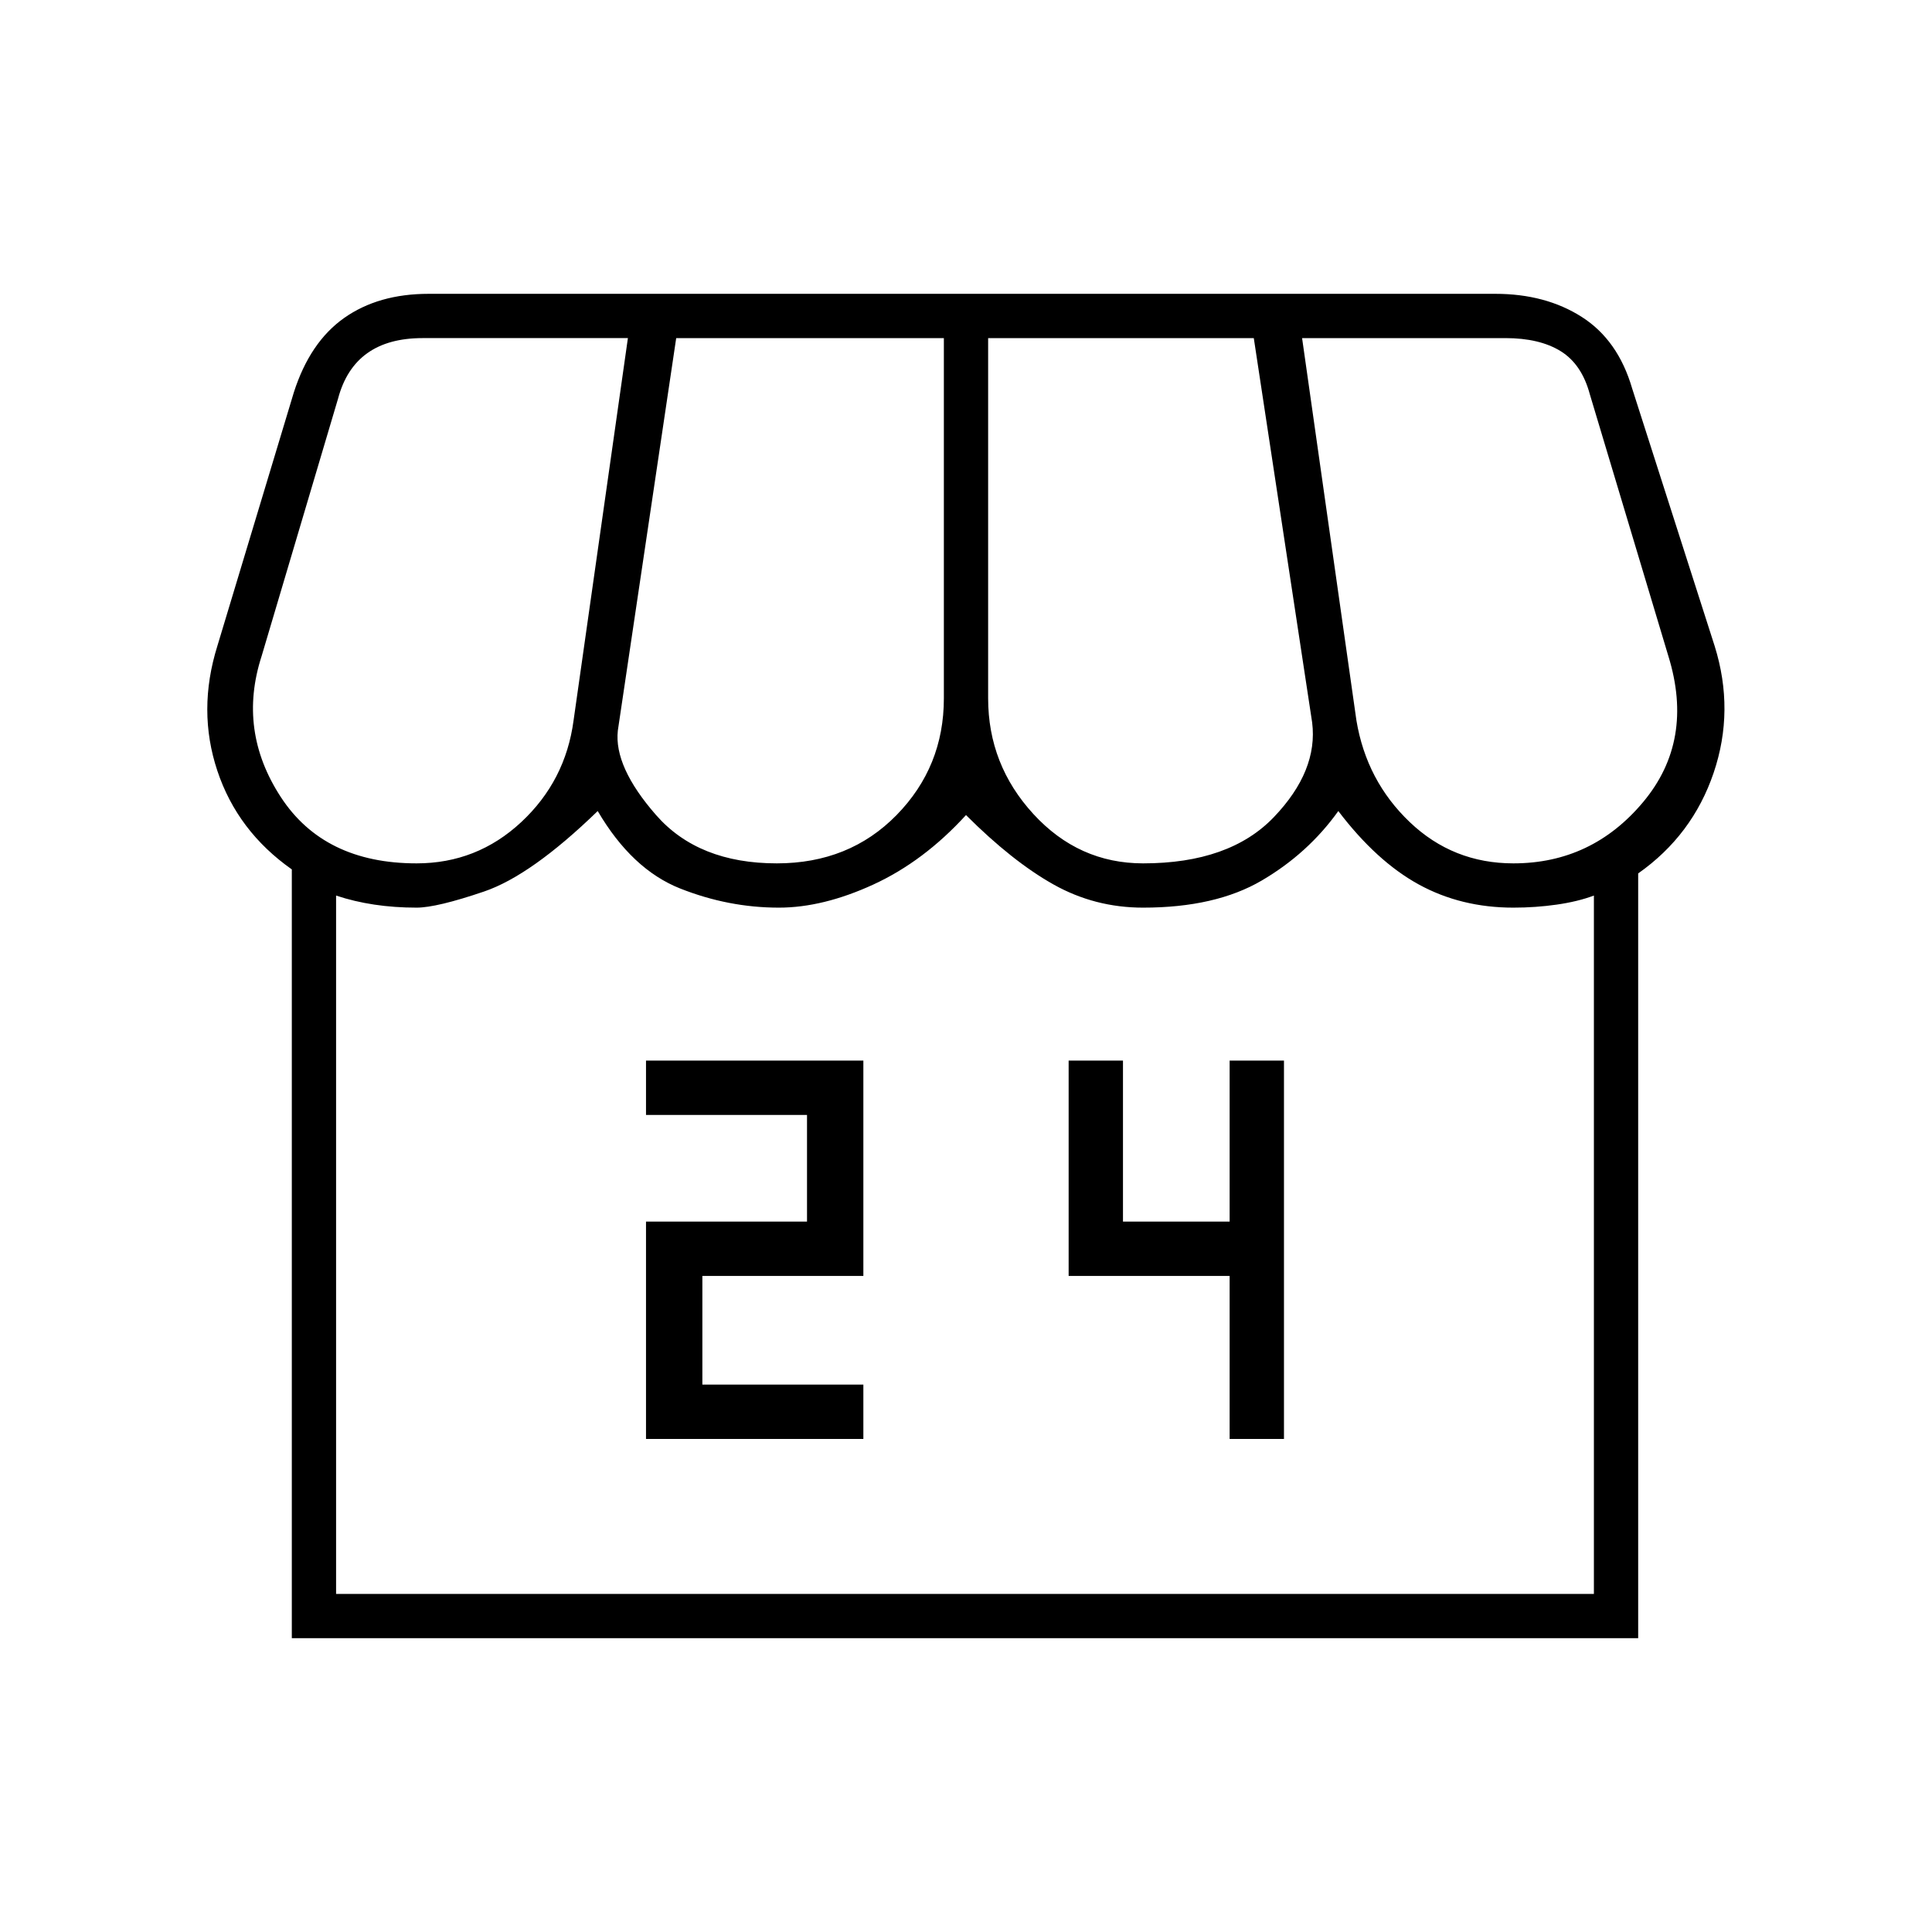 <svg xmlns="http://www.w3.org/2000/svg" width="48" height="48"><path d="M16.05 35.75h5.4V34.4h-4v-2.7h4v-5.35h-5.4v1.35h4v2.65h-4zm14.5 0h1.35v-9.4h-1.35v4H27.9v-4h-1.35v5.35h4zM7.25 40.7V21.6q-1.35-.95-1.85-2.45-.5-1.5 0-3.1l1.9-6.3Q7.7 8.5 8.55 7.9q.85-.6 2.1-.6h26.5q1.25 0 2.15.575.9.575 1.25 1.775l2.05 6.4q.5 1.6-.025 3.15-.525 1.55-1.875 2.5v19zM28.4 21.45q2.15 0 3.25-1.15t.95-2.35L31.15 8.4h-6.6v8.95q0 1.65 1.125 2.875T28.4 21.45zm-9.1 0q1.8 0 2.975-1.2t1.175-2.9V8.4H16.8l-1.45 9.75q-.1.9.95 2.1 1.05 1.2 3 1.2zm-8.95 0q1.5 0 2.6-1.025t1.3-2.525l1.35-9.5h-5.1q-.85 0-1.375.375T8.4 9.9l-1.9 6.4q-.6 1.85.475 3.5t3.375 1.65zm27.25 0q1.95 0 3.225-1.525Q42.1 18.4 41.45 16.3L39.5 9.8q-.2-.75-.725-1.075Q38.25 8.4 37.4 8.4h-5.05l1.35 9.5q.25 1.5 1.325 2.525T37.6 21.45zM8.35 39.6H39.6V22.25q-.4.15-.925.225-.525.075-1.075.075-1.3 0-2.35-.575t-2-1.825q-.75 1.05-1.9 1.725t-2.95.675q-1.2 0-2.225-.575Q25.15 21.4 24 20.25q-1.05 1.15-2.3 1.725-1.25.575-2.35.575-1.25 0-2.45-.475-1.2-.475-2.05-1.925-1.65 1.6-2.825 2-1.175.4-1.675.4-.55 0-1.05-.075t-.95-.225zm0 0H39.6z"/></svg>